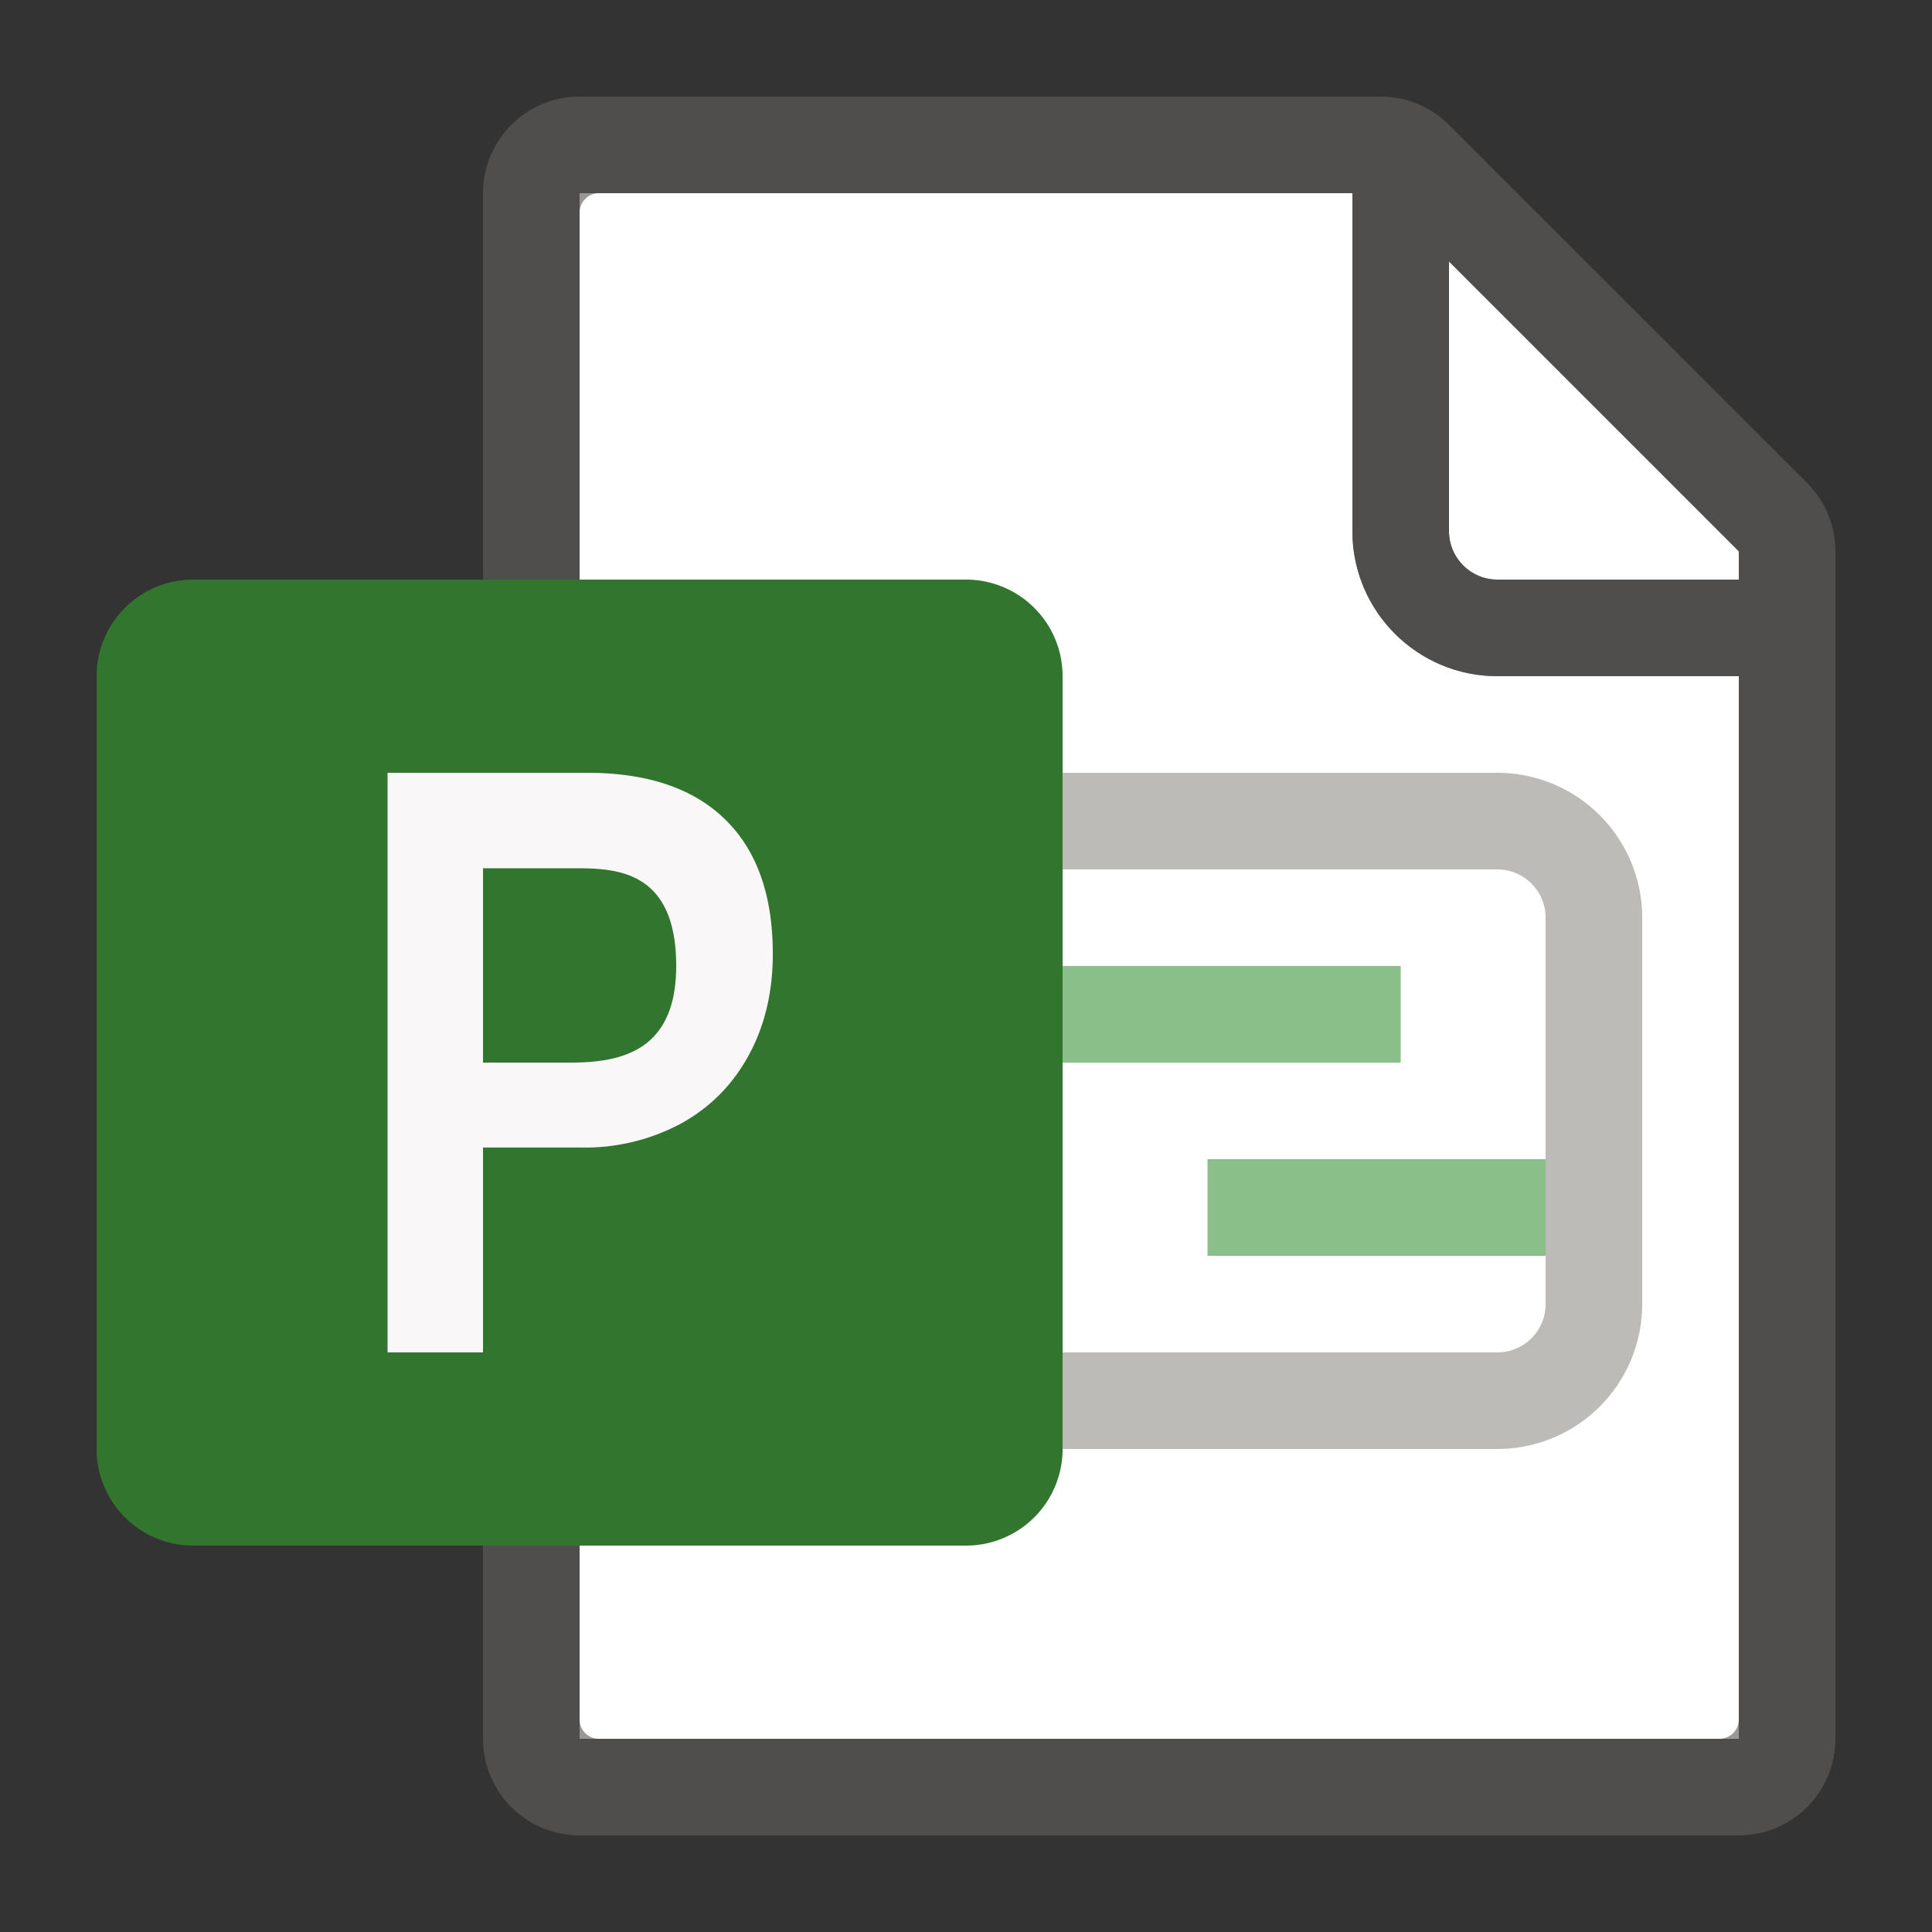 <svg xmlns="http://www.w3.org/2000/svg" viewBox="0 0 20 20"><rect x="0" y="0" width="20" height="20" fill="#333333" stroke="none"/><g fill="#FFF"><path d="M18 7h-2.5c-.827 0-1.5-.673-1.5-1.5V2H6v16h12V7z"/><path d="M18 6v-.293l-3-3V5.5c0 .275.225.5.5.5H18z"/></g><path opacity=".64" fill="#605E5C" d="M18.707 5L15 1.293A1 1 0 0 0 14.293 1H6a1 1 0 0 0-1 1v16a1 1 0 0 0 1 1h12a1 1 0 0 0 1-1V5.707A1 1 0 0 0 18.707 5zM18 5.707V6h-2.5a.501.501 0 0 1-.5-.5V2.707l3 3zM6 17.8V2.2c0-.11.09-.2.2-.2H14v3.5A1.5 1.5 0 0 0 15.5 7H18v10.8a.2.2 0 0 1-.2.2H6.2a.2.2 0 0 1-.2-.2z"/><path fill="none" stroke="#8BBF8A" stroke-miterlimit="10" d="M9.5 10.5h5M12.5 12.5h4"/><path fill="none" stroke="#BDBBB8" stroke-miterlimit="10" d="M15.5 14.5h-7a1 1 0 0 1-1-1v-4a1 1 0 0 1 1-1h7a1 1 0 0 1 1 1v4a1 1 0 0 1-1 1z"/><path fill="#31752F" d="M2 16h8a1 1 0 0 0 1-1V7a1 1 0 0 0-1-1H2a1 1 0 0 0-1 1v8a1 1 0 0 0 1 1z"/><path fill="#F9F7F7" d="M6.08 8c.62 0 1.096.16 1.425.481.33.321.495.786.495 1.393 0 .39-.081.738-.245 1.042-.164.305-.395.541-.696.71a2.1 2.1 0 0 1-1.044.253H5V14h-.988V8H6.08zM5 11h.899C6.406 11 7 10.898 7 10c0-1.008-.641-1.012-1.069-1.012H5V11z"/></svg>